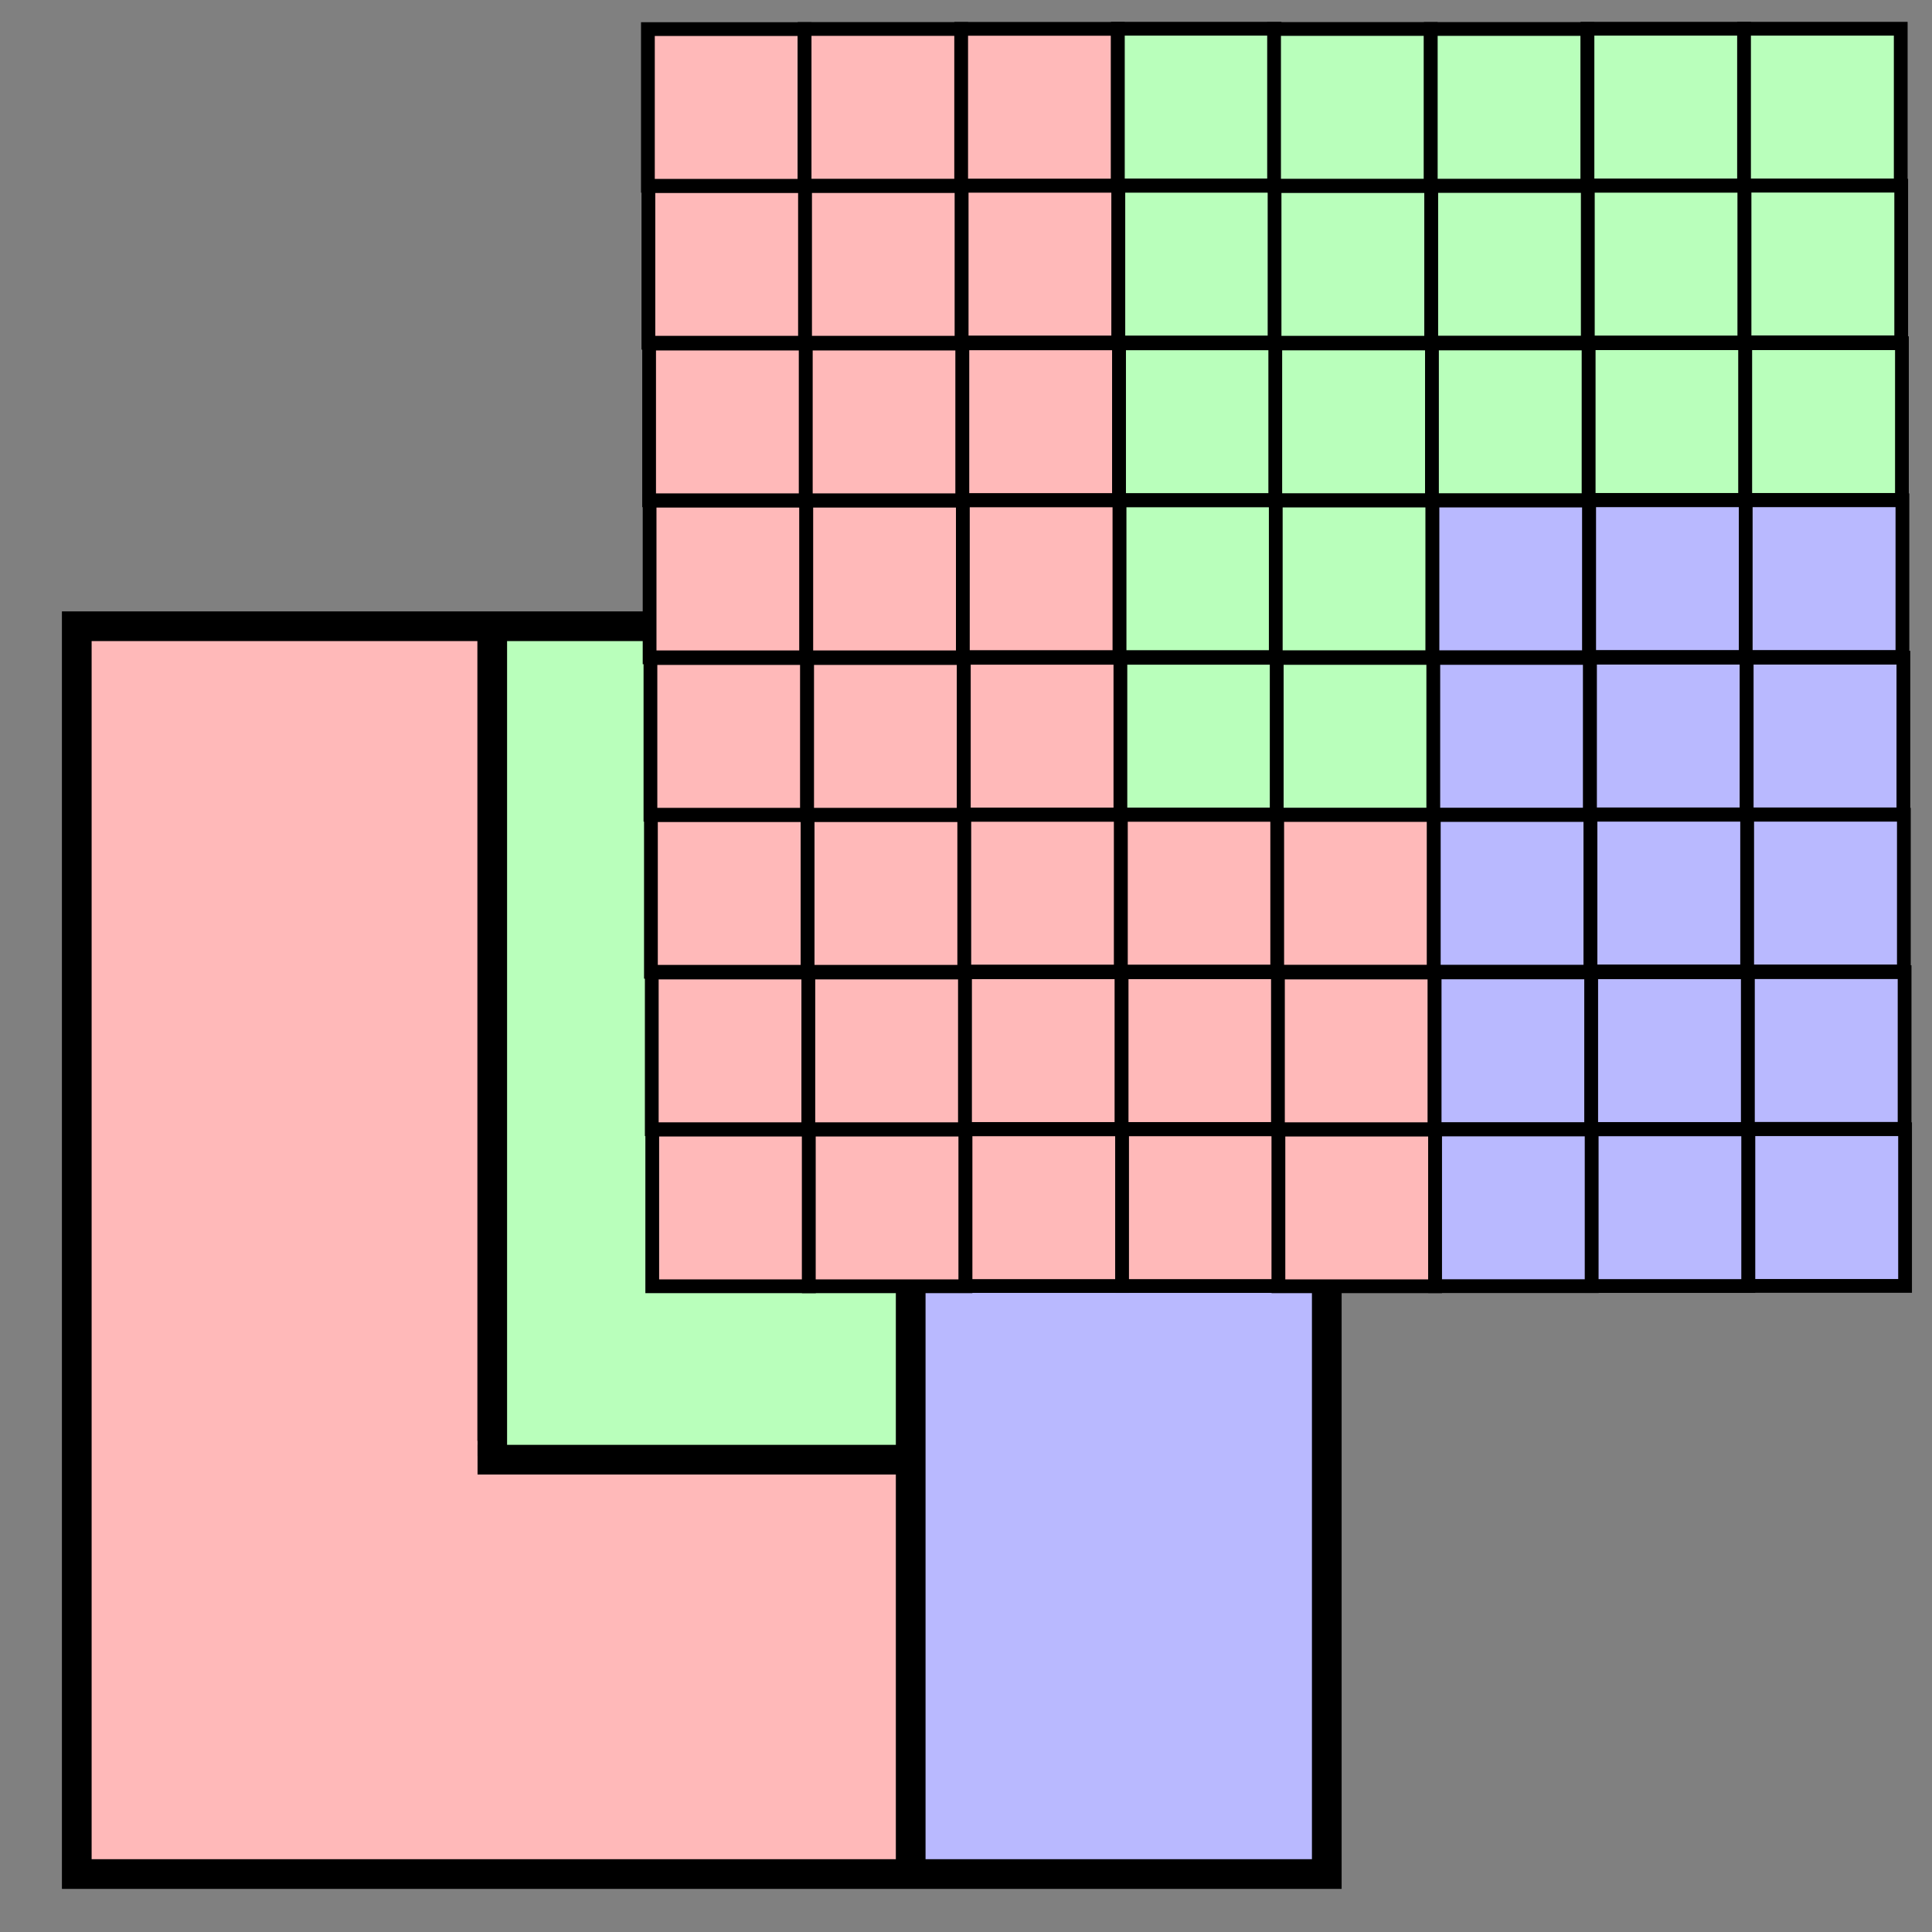 <?xml version="1.0" encoding="UTF-8" standalone="no"?>
<!-- Created with Inkscape (http://www.inkscape.org/) -->

<svg
   xmlns:dc="http://purl.org/dc/elements/1.1/"
   xmlns:cc="http://creativecommons.org/ns#"
   xmlns:rdf="http://www.w3.org/1999/02/22-rdf-syntax-ns#"
   xmlns:svg="http://www.w3.org/2000/svg"
   xmlns="http://www.w3.org/2000/svg"
   xmlns:sodipodi="http://sodipodi.sourceforge.net/DTD/sodipodi-0.dtd"
   xmlns:inkscape="http://www.inkscape.org/namespaces/inkscape"
   width="16.004"
   height="16.004"
   id="svg41731"
   version="1.1"
   inkscape:version="0.48.4 r9939"
   sodipodi:docname="processing-vector2raster-icon.svg">
  <rect width="100%" height="100%" fill="#808080" stroke="none"/>
  <defs
     id="defs41733">
    <linearGradient
       id="linearGradient3049">
      <stop
         style="stop-color:#b6b6b6;stop-opacity:1;"
         offset="0"
         id="stop3051" />
      <stop
         id="stop2262"
         offset="0.5"
         style="stop-color:#f2f2f2;stop-opacity:1;" />
      <stop
         style="stop-color:#fafafa;stop-opacity:1;"
         offset="0.676"
         id="stop2264" />
      <stop
         id="stop2268"
         offset="0.841"
         style="stop-color:#d8d8d8;stop-opacity:1;" />
      <stop
         id="stop2266"
         offset="0.875"
         style="stop-color:#f2f2f2;stop-opacity:1;" />
      <stop
         style="stop-color:#dbdbdb;stop-opacity:1;"
         offset="1"
         id="stop3053" />
    </linearGradient>
    <linearGradient
       id="linearGradient3061">
      <stop
         style="stop-color:#ffffff;stop-opacity:1;"
         offset="0"
         id="stop3063" />
      <stop
         style="stop-color:#000000;stop-opacity:1;"
         offset="1"
         id="stop3065" />
    </linearGradient>
    <linearGradient
       id="linearGradient3077">
      <stop
         style="stop-color:#98a0a9;stop-opacity:1;"
         offset="0"
         id="stop3079" />
      <stop
         style="stop-color:#c3d0dd;stop-opacity:1;"
         offset="1"
         id="stop3081" />
    </linearGradient>
    <linearGradient
       id="linearGradient3087">
      <stop
         style="stop-color:#3465a4;stop-opacity:1;"
         offset="0"
         id="stop3089" />
      <stop
         id="stop3095"
         offset="0"
         style="stop-color:#9fbce1;stop-opacity:1;" />
      <stop
         style="stop-color:#6b95ca;stop-opacity:1;"
         offset="0"
         id="stop2242" />
      <stop
         id="stop2244"
         offset="0.75"
         style="stop-color:#3d6aa5;stop-opacity:1;" />
      <stop
         style="stop-color:#386eb4;stop-opacity:1;"
         offset="1"
         id="stop3091" />
    </linearGradient>
  </defs>
  <sodipodi:namedview
     id="base"
     pagecolor="#ffffff"
     bordercolor="#666666"
     borderopacity="1.0"
     inkscape:pageopacity="0.0"
     inkscape:pageshadow="2"
     inkscape:zoom="22.4"
     inkscape:cx="4.4059661"
     inkscape:cy="8.7389641"
     inkscape:document-units="px"
     inkscape:current-layer="layer1"
     showgrid="false"
     fit-margin-top="0"
     fit-margin-left="0"
     fit-margin-right="0"
     fit-margin-bottom="0"
     inkscape:window-width="1920"
     inkscape:window-height="1058"
     inkscape:window-x="1272"
     inkscape:window-y="-8"
     inkscape:window-maximized="1" />
  <g
     inkscape:label="Layer 1"
     inkscape:groupmode="layer"
     id="layer1"
     transform="translate(-506.281,-512.934)">
    <rect
       y="517.8"
       x="492.286"
       width="11.134"
       style="fill:none;stroke:none;stroke-width:1;marker:none;display:inline"
       id="rect9596-1"
       height="11.134" />
    <g
       id="g9942">
      <g
         id="g3961"
         transform="matrix(0.246,0,0,0.246,490.433,517.369)">
        <rect
           y="3.214"
           x="67.007"
           height="41.757"
           width="14.004"
           id="rect3843-9-1"
           style="fill:#ffb9b9;fill-opacity:1;stroke:none" />
        <rect
           y="3.17"
           x="92.793"
           height="14.004"
           width="16.305"
           id="rect3843-9-8-4-4"
           style="fill:#b9ffb9;fill-opacity:1;stroke:none" />
        <rect
           y="31.155"
           x="80.861"
           height="14.033"
           width="14.033"
           id="rect3843-4-8-9"
           style="fill:#ffb9b9;fill-opacity:1;stroke:none" />
        <rect
           y="17.351"
           x="95.063"
           height="27.838"
           width="14.033"
           id="rect3843-9-8-5-4"
           style="fill:#b9b9ff;fill-opacity:1;stroke:none" />
        <rect
           y="3.302"
           x="81.064"
           height="27.882"
           width="14.004"
           id="rect3843-9-8-8"
           style="fill:#b9ffbb;fill-opacity:1;stroke:none" />
        <path
           inkscape:connector-curvature="0"
           id="path3057-4"
           d="m 67.008,3.059 42.092,0 0,42.018 -42.092,0 z"
           style="fill:none;stroke:#000000;stroke-width:1px;stroke-linecap:butt;stroke-linejoin:miter;stroke-opacity:1" />
        <path
           inkscape:connector-curvature="0"
           id="path3142"
           d="m 80.998,3.143 0,27.859"
           style="fill:none;stroke:#000000;stroke-width:1px;stroke-linecap:butt;stroke-linejoin:miter;stroke-opacity:1" />
        <path
           sodipodi:nodetypes="cc"
           inkscape:connector-curvature="0"
           id="path3144"
           d="m 95.11,31.124 -14.613,0"
           style="fill:none;stroke:#000000;stroke-width:1px;stroke-linecap:butt;stroke-linejoin:miter;stroke-opacity:1" />
        <path
           inkscape:connector-curvature="0"
           id="path3148"
           d="m 108.992,17.211 -13.906,0"
           style="fill:none;stroke:#000000;stroke-width:1px;stroke-linecap:butt;stroke-linejoin:miter;stroke-opacity:1" />
        <path
           inkscape:connector-curvature="0"
           id="path3152"
           d="m 95.089,44.984 0,-28.312"
           style="fill:none;stroke:#000000;stroke-width:1px;stroke-linecap:butt;stroke-linejoin:miter;stroke-opacity:1" />
        <rect
           y="15.89"
           x="94.343"
           height="0.82"
           width="1.455"
           id="rect3172"
           style="fill:#b9ffb9;fill-opacity:1;stroke:none" />
        <rect
           y="30.488"
           x="80.031"
           height="1.227"
           width="0.469"
           id="rect3174"
           style="fill:#ffb9b9;fill-opacity:1;stroke:none" />
      </g>
      <g
         transform="translate(0.134,-0.312)"
         id="g9876">
        <rect
           style="fill:#ffb9b9;fill-opacity:1;fill-rule:evenodd;stroke:#000000;stroke-width:0.114;stroke-linecap:butt;stroke-linejoin:miter;stroke-miterlimit:4;stroke-opacity:1;stroke-dasharray:none"
           id="rect30936"
           width="1.298"
           height="1.298"
           x="511.55"
           y="522.603" />
        <rect
           style="fill:#ffb9b9;fill-opacity:1;stroke:#000000;stroke-width:0.114;stroke-linecap:butt;stroke-linejoin:miter;stroke-miterlimit:4;stroke-opacity:1;stroke-dasharray:none"
           id="rect30936-1"
           width="1.298"
           height="1.298"
           x="512.847"
           y="522.603" />
        <rect
           style="fill:#ffb9b9;fill-opacity:1;stroke:#000000;stroke-width:0.114;stroke-linecap:butt;stroke-linejoin:miter;stroke-miterlimit:4;stroke-opacity:1;stroke-dasharray:none"
           id="rect30936-7"
           width="1.298"
           height="1.298"
           x="514.145"
           y="522.601" />
        <rect
           style="fill:#ffb9b9;fill-opacity:1;stroke:#000000;stroke-width:0.114;stroke-linecap:butt;stroke-linejoin:miter;stroke-miterlimit:4;stroke-opacity:1;stroke-dasharray:none"
           id="rect30936-1-4"
           width="1.298"
           height="1.298"
           x="515.442"
           y="522.601" />
        <rect
           style="fill:#ffb9b9;fill-opacity:1;stroke:#000000;stroke-width:0.114;stroke-linecap:butt;stroke-linejoin:miter;stroke-miterlimit:4;stroke-opacity:1;stroke-dasharray:none"
           id="rect30936-0"
           width="1.298"
           height="1.298"
           x="516.737"
           y="522.603" />
        <rect
           style="fill:#b9b9ff;fill-opacity:1;stroke:#000000;stroke-width:0.114;stroke-linecap:butt;stroke-linejoin:miter;stroke-miterlimit:4;stroke-opacity:1;stroke-dasharray:none"
           id="rect30936-1-9"
           width="1.298"
           height="1.298"
           x="518.035"
           y="522.602" />
        <rect
           style="fill:#b9b9ff;fill-opacity:1;stroke:#000000;stroke-width:0.114;stroke-linecap:butt;stroke-linejoin:miter;stroke-miterlimit:4;stroke-opacity:1;stroke-dasharray:none"
           id="rect30936-7-4"
           width="1.298"
           height="1.298"
           x="519.332"
           y="522.601" />
        <rect
           style="fill:#b9b9ff;fill-opacity:1;stroke:#000000;stroke-width:0.114;stroke-linecap:butt;stroke-linejoin:miter;stroke-miterlimit:4;stroke-opacity:1;stroke-dasharray:none"
           id="rect30936-1-4-8"
           width="1.298"
           height="1.298"
           x="520.63"
           y="522.6" />
        <rect
           style="fill:#ffb9b9;fill-opacity:1;stroke:#000000;stroke-width:0.114;stroke-linecap:butt;stroke-linejoin:miter;stroke-miterlimit:4;stroke-opacity:1;stroke-dasharray:none"
           id="rect30936-5"
           width="1.298"
           height="1.298"
           x="511.546"
           y="521.302" />
        <rect
           style="fill:#ffb9b9;fill-opacity:1;stroke:#000000;stroke-width:0.114;stroke-linecap:butt;stroke-linejoin:miter;stroke-miterlimit:4;stroke-opacity:1;stroke-dasharray:none"
           id="rect30936-1-8"
           width="1.298"
           height="1.298"
           x="512.843"
           y="521.302" />
        <rect
           style="fill:#ffb9b9;fill-opacity:1;stroke:#000000;stroke-width:0.114;stroke-linecap:butt;stroke-linejoin:miter;stroke-miterlimit:4;stroke-opacity:1;stroke-dasharray:none"
           id="rect30936-7-8"
           width="1.298"
           height="1.298"
           x="514.141"
           y="521.3" />
        <rect
           style="fill:#ffb9b9;fill-opacity:1;stroke:#000000;stroke-width:0.114;stroke-linecap:butt;stroke-linejoin:miter;stroke-miterlimit:4;stroke-opacity:1;stroke-dasharray:none"
           id="rect30936-1-4-1"
           width="1.298"
           height="1.298"
           x="515.438"
           y="521.3" />
        <rect
           style="fill:#ffb9b9;fill-opacity:1;stroke:#000000;stroke-width:0.114;stroke-linecap:butt;stroke-linejoin:miter;stroke-miterlimit:4;stroke-opacity:1;stroke-dasharray:none"
           id="rect30936-0-2"
           width="1.298"
           height="1.298"
           x="516.733"
           y="521.302" />
        <rect
           style="fill:#b9b9ff;fill-opacity:1;stroke:#000000;stroke-width:0.114;stroke-linecap:butt;stroke-linejoin:miter;stroke-miterlimit:4;stroke-opacity:1;stroke-dasharray:none"
           id="rect30936-1-9-1"
           width="1.298"
           height="1.298"
           x="518.031"
           y="521.301" />
        <rect
           style="fill:#b9b9ff;fill-opacity:1;stroke:#000000;stroke-width:0.114;stroke-linecap:butt;stroke-linejoin:miter;stroke-miterlimit:4;stroke-opacity:1;stroke-dasharray:none"
           id="rect30936-7-4-4"
           width="1.298"
           height="1.298"
           x="519.328"
           y="521.3" />
        <rect
           style="fill:#b9b9ff;fill-opacity:1;stroke:#000000;stroke-width:0.114;stroke-linecap:butt;stroke-linejoin:miter;stroke-miterlimit:4;stroke-opacity:1;stroke-dasharray:none"
           id="rect30936-1-4-8-9"
           width="1.298"
           height="1.298"
           x="520.626"
           y="521.299" />
        <rect
           style="fill:#ffb9b9;fill-opacity:1;stroke:#000000;stroke-width:0.114;stroke-linecap:butt;stroke-linejoin:miter;stroke-miterlimit:4;stroke-opacity:1;stroke-dasharray:none"
           id="rect30936-8"
           width="1.298"
           height="1.298"
           x="511.539"
           y="519.998" />
        <rect
           style="fill:#ffb9b9;fill-opacity:1;stroke:#000000;stroke-width:0.114;stroke-linecap:butt;stroke-linejoin:miter;stroke-miterlimit:4;stroke-opacity:1;stroke-dasharray:none"
           id="rect30936-1-2"
           width="1.298"
           height="1.298"
           x="512.837"
           y="519.998" />
        <rect
           style="fill:#ffb9b9;fill-opacity:1;stroke:#000000;stroke-width:0.114;stroke-linecap:butt;stroke-linejoin:miter;stroke-miterlimit:4;stroke-opacity:1;stroke-dasharray:none"
           id="rect30936-7-45"
           width="1.298"
           height="1.298"
           x="514.135"
           y="519.996" />
        <rect
           style="fill:#ffb9b9;fill-opacity:1;stroke:#000000;stroke-width:0.114;stroke-linecap:butt;stroke-linejoin:miter;stroke-miterlimit:4;stroke-opacity:1;stroke-dasharray:none"
           id="rect30936-1-4-2"
           width="1.298"
           height="1.298"
           x="515.432"
           y="519.996" />
        <rect
           style="fill:#ffb9b9;fill-opacity:1;stroke:#000000;stroke-width:0.114;stroke-linecap:butt;stroke-linejoin:miter;stroke-miterlimit:4;stroke-opacity:1;stroke-dasharray:none"
           id="rect30936-0-9"
           width="1.298"
           height="1.298"
           x="516.727"
           y="519.997" />
        <rect
           style="fill:#b9b9ff;fill-opacity:1;stroke:#000000;stroke-width:0.114;stroke-linecap:butt;stroke-linejoin:miter;stroke-miterlimit:4;stroke-opacity:1;stroke-dasharray:none"
           id="rect30936-1-9-9"
           width="1.298"
           height="1.298"
           x="518.024"
           y="519.997" />
        <rect
           style="fill:#b9b9ff;fill-opacity:1;stroke:#000000;stroke-width:0.114;stroke-linecap:butt;stroke-linejoin:miter;stroke-miterlimit:4;stroke-opacity:1;stroke-dasharray:none"
           id="rect30936-7-4-8"
           width="1.298"
           height="1.298"
           x="519.322"
           y="519.995" />
        <rect
           style="fill:#b9b9ff;fill-opacity:1;stroke:#000000;stroke-width:0.114;stroke-linecap:butt;stroke-linejoin:miter;stroke-miterlimit:4;stroke-opacity:1;stroke-dasharray:none"
           id="rect30936-1-4-8-3"
           width="1.298"
           height="1.298"
           x="520.62"
           y="519.995" />
        <rect
           style="fill:#ffb9b9;fill-opacity:1;stroke:#000000;stroke-width:0.114;stroke-linecap:butt;stroke-linejoin:miter;stroke-miterlimit:4;stroke-opacity:1;stroke-dasharray:none"
           id="rect30936-5-8"
           width="1.298"
           height="1.298"
           x="511.535"
           y="518.697" />
        <rect
           style="fill:#ffb9b9;fill-opacity:1;stroke:#000000;stroke-width:0.114;stroke-linecap:butt;stroke-linejoin:miter;stroke-miterlimit:4;stroke-opacity:1;stroke-dasharray:none"
           id="rect30936-1-8-6"
           width="1.298"
           height="1.298"
           x="512.833"
           y="518.697" />
        <rect
           style="fill:#ffb9b9;fill-opacity:1;stroke:#000000;stroke-width:0.114;stroke-linecap:butt;stroke-linejoin:miter;stroke-miterlimit:4;stroke-opacity:1;stroke-dasharray:none"
           id="rect30936-7-8-9"
           width="1.298"
           height="1.298"
           x="514.131"
           y="518.695" />
        <rect
           style="fill:#b9ffbb;fill-opacity:1;stroke:#000000;stroke-width:0.114;stroke-linecap:butt;stroke-linejoin:miter;stroke-miterlimit:4;stroke-opacity:1;stroke-dasharray:none"
           id="rect30936-1-4-1-8"
           width="1.298"
           height="1.298"
           x="515.428"
           y="518.695" />
        <rect
           style="fill:#b9ffbb;fill-opacity:1;stroke:#000000;stroke-width:0.114;stroke-linecap:butt;stroke-linejoin:miter;stroke-miterlimit:4;stroke-opacity:1;stroke-dasharray:none"
           id="rect30936-0-2-6"
           width="1.298"
           height="1.298"
           x="516.723"
           y="518.696" />
        <rect
           style="fill:#b9b9ff;fill-opacity:1;stroke:#000000;stroke-width:0.114;stroke-linecap:butt;stroke-linejoin:miter;stroke-miterlimit:4;stroke-opacity:1;stroke-dasharray:none"
           id="rect30936-1-9-1-6"
           width="1.298"
           height="1.298"
           x="518.02"
           y="518.696" />
        <rect
           style="fill:#b9b9ff;fill-opacity:1;stroke:#000000;stroke-width:0.114;stroke-linecap:butt;stroke-linejoin:miter;stroke-miterlimit:4;stroke-opacity:1;stroke-dasharray:none"
           id="rect30936-7-4-4-2"
           width="1.298"
           height="1.298"
           x="519.318"
           y="518.694" />
        <rect
           style="fill:#b9b9ff;fill-opacity:1;stroke:#000000;stroke-width:0.114;stroke-linecap:butt;stroke-linejoin:miter;stroke-miterlimit:4;stroke-opacity:1;stroke-dasharray:none"
           id="rect30936-1-4-8-9-3"
           width="1.298"
           height="1.298"
           x="520.616"
           y="518.694" />
        <rect
           style="fill:#ffb9b9;fill-opacity:1;stroke:#000000;stroke-width:0.114;stroke-linecap:butt;stroke-linejoin:miter;stroke-miterlimit:4;stroke-opacity:1;stroke-dasharray:none"
           id="rect30936-82"
           width="1.298"
           height="1.298"
           x="511.528"
           y="517.393" />
        <rect
           style="fill:#ffb9b9;fill-opacity:1;stroke:#000000;stroke-width:0.114;stroke-linecap:butt;stroke-linejoin:miter;stroke-miterlimit:4;stroke-opacity:1;stroke-dasharray:none"
           id="rect30936-1-6"
           width="1.298"
           height="1.298"
           x="512.826"
           y="517.393" />
        <rect
           style="fill:#ffb9b9;fill-opacity:1;stroke:#000000;stroke-width:0.114;stroke-linecap:butt;stroke-linejoin:miter;stroke-miterlimit:4;stroke-opacity:1;stroke-dasharray:none"
           id="rect30936-7-2"
           width="1.298"
           height="1.298"
           x="514.123"
           y="517.391" />
        <rect
           style="fill:#b9ffbb;fill-opacity:1;stroke:#000000;stroke-width:0.114;stroke-linecap:butt;stroke-linejoin:miter;stroke-miterlimit:4;stroke-opacity:1;stroke-dasharray:none"
           id="rect30936-1-4-7"
           width="1.298"
           height="1.298"
           x="515.421"
           y="517.391" />
        <rect
           style="fill:#b9ffbb;fill-opacity:1;stroke:#000000;stroke-width:0.114;stroke-linecap:butt;stroke-linejoin:miter;stroke-miterlimit:4;stroke-opacity:1;stroke-dasharray:none"
           id="rect30936-0-5"
           width="1.298"
           height="1.298"
           x="516.715"
           y="517.392" />
        <rect
           style="fill:#b9b9ff;fill-opacity:1;stroke:#000000;stroke-width:0.114;stroke-linecap:butt;stroke-linejoin:miter;stroke-miterlimit:4;stroke-opacity:1;stroke-dasharray:none"
           id="rect30936-1-9-7"
           width="1.298"
           height="1.298"
           x="518.013"
           y="517.392" />
        <rect
           style="fill:#b9b9ff;fill-opacity:1;stroke:#000000;stroke-width:0.114;stroke-linecap:butt;stroke-linejoin:miter;stroke-miterlimit:4;stroke-opacity:1;stroke-dasharray:none"
           id="rect30936-7-4-82"
           width="1.298"
           height="1.298"
           x="519.311"
           y="517.39" />
        <rect
           style="fill:#b9b9ff;fill-opacity:1;stroke:#000000;stroke-width:0.114;stroke-linecap:butt;stroke-linejoin:miter;stroke-miterlimit:4;stroke-opacity:1;stroke-dasharray:none"
           id="rect30936-1-4-8-7"
           width="1.298"
           height="1.298"
           x="520.608"
           y="517.39" />
        <rect
           style="fill:#ffb9b9;fill-opacity:1;stroke:#000000;stroke-width:0.114;stroke-linecap:butt;stroke-linejoin:miter;stroke-miterlimit:4;stroke-opacity:1;stroke-dasharray:none"
           id="rect30936-5-80"
           width="1.298"
           height="1.298"
           x="511.524"
           y="516.092" />
        <rect
           style="fill:#ffb9b9;fill-opacity:1;stroke:#000000;stroke-width:0.114;stroke-linecap:butt;stroke-linejoin:miter;stroke-miterlimit:4;stroke-opacity:1;stroke-dasharray:none"
           id="rect30936-1-8-2"
           width="1.298"
           height="1.298"
           x="512.822"
           y="516.092" />
        <rect
           style="fill:#ffb9b9;fill-opacity:1;stroke:#000000;stroke-width:0.114;stroke-linecap:butt;stroke-linejoin:miter;stroke-miterlimit:4;stroke-opacity:1;stroke-dasharray:none"
           id="rect30936-7-8-0"
           width="1.298"
           height="1.298"
           x="514.119"
           y="516.09" />
        <rect
           style="fill:#b9ffbb;fill-opacity:1;stroke:#000000;stroke-width:0.114;stroke-linecap:butt;stroke-linejoin:miter;stroke-miterlimit:4;stroke-opacity:1;stroke-dasharray:none"
           id="rect30936-1-4-1-89"
           width="1.298"
           height="1.298"
           x="515.417"
           y="516.09" />
        <rect
           style="fill:#b9ffbb;fill-opacity:1;stroke:#000000;stroke-width:0.114;stroke-linecap:butt;stroke-linejoin:miter;stroke-miterlimit:4;stroke-opacity:1;stroke-dasharray:none"
           id="rect30936-0-2-2"
           width="1.298"
           height="1.298"
           x="516.711"
           y="516.091" />
        <rect
           style="fill:#b9ffbb;fill-opacity:1;stroke:#000000;stroke-width:0.114;stroke-linecap:butt;stroke-linejoin:miter;stroke-miterlimit:4;stroke-opacity:1;stroke-dasharray:none"
           id="rect30936-1-9-1-8"
           width="1.298"
           height="1.298"
           x="518.009"
           y="516.091" />
        <rect
           style="fill:#b9ffbb;fill-opacity:1;stroke:#000000;stroke-width:0.114;stroke-linecap:butt;stroke-linejoin:miter;stroke-miterlimit:4;stroke-opacity:1;stroke-dasharray:none"
           id="rect30936-7-4-4-20"
           width="1.298"
           height="1.298"
           x="519.307"
           y="516.089" />
        <rect
           style="fill:#b9ffbb;fill-opacity:1;stroke:#000000;stroke-width:0.114;stroke-linecap:butt;stroke-linejoin:miter;stroke-miterlimit:4;stroke-opacity:1;stroke-dasharray:none"
           id="rect30936-1-4-8-9-5"
           width="1.298"
           height="1.298"
           x="520.604"
           y="516.089" />
        <rect
           style="fill:#ffb9b9;fill-opacity:1;stroke:#000000;stroke-width:0.114;stroke-linecap:butt;stroke-linejoin:miter;stroke-miterlimit:4;stroke-opacity:1;stroke-dasharray:none"
           id="rect30936-8-5"
           width="1.298"
           height="1.298"
           x="511.518"
           y="514.787" />
        <rect
           style="fill:#ffb9b9;fill-opacity:1;stroke:#000000;stroke-width:0.114;stroke-linecap:butt;stroke-linejoin:miter;stroke-miterlimit:4;stroke-opacity:1;stroke-dasharray:none"
           id="rect30936-1-2-2"
           width="1.298"
           height="1.298"
           x="512.816"
           y="514.787" />
        <rect
           style="fill:#ffb9b9;fill-opacity:1;stroke:#000000;stroke-width:0.114;stroke-linecap:butt;stroke-linejoin:miter;stroke-miterlimit:4;stroke-opacity:1;stroke-dasharray:none"
           id="rect30936-7-45-7"
           width="1.298"
           height="1.298"
           x="514.113"
           y="514.785" />
        <rect
           style="fill:#b9ffbb;fill-opacity:1;stroke:#000000;stroke-width:0.114;stroke-linecap:butt;stroke-linejoin:miter;stroke-miterlimit:4;stroke-opacity:1;stroke-dasharray:none"
           id="rect30936-1-4-2-6"
           width="1.298"
           height="1.298"
           x="515.411"
           y="514.785" />
        <rect
           style="fill:#b9ffbb;fill-opacity:1;stroke:#000000;stroke-width:0.114;stroke-linecap:butt;stroke-linejoin:miter;stroke-miterlimit:4;stroke-opacity:1;stroke-dasharray:none"
           id="rect30936-0-9-7"
           width="1.298"
           height="1.298"
           x="516.705"
           y="514.787" />
        <rect
           style="fill:#b9ffbb;fill-opacity:1;stroke:#000000;stroke-width:0.114;stroke-linecap:butt;stroke-linejoin:miter;stroke-miterlimit:4;stroke-opacity:1;stroke-dasharray:none"
           id="rect30936-1-9-9-8"
           width="1.298"
           height="1.298"
           x="518.003"
           y="514.786" />
        <rect
           style="fill:#b9ffbb;fill-opacity:1;stroke:#000000;stroke-width:0.114;stroke-linecap:butt;stroke-linejoin:miter;stroke-miterlimit:4;stroke-opacity:1;stroke-dasharray:none"
           id="rect30936-7-4-8-7"
           width="1.298"
           height="1.298"
           x="519.3"
           y="514.785" />
        <rect
           style="fill:#b9ffbb;fill-opacity:1;stroke:#000000;stroke-width:0.114;stroke-linecap:butt;stroke-linejoin:miter;stroke-miterlimit:4;stroke-opacity:1;stroke-dasharray:none"
           id="rect30936-1-4-8-3-8"
           width="1.298"
           height="1.298"
           x="520.598"
           y="514.784" />
        <rect
           style="fill:#ffb9b9;fill-opacity:1;stroke:#000000;stroke-width:0.114;stroke-linecap:butt;stroke-linejoin:miter;stroke-miterlimit:4;stroke-opacity:1;stroke-dasharray:none"
           id="rect30936-5-8-1"
           width="1.298"
           height="1.298"
           x="511.514"
           y="513.487" />
        <rect
           style="fill:#ffb9b9;fill-opacity:1;stroke:#000000;stroke-width:0.114;stroke-linecap:butt;stroke-linejoin:miter;stroke-miterlimit:4;stroke-opacity:1;stroke-dasharray:none"
           id="rect30936-1-8-6-6"
           width="1.298"
           height="1.298"
           x="512.812"
           y="513.486" />
        <rect
           style="fill:#ffb9b9;fill-opacity:1;stroke:#000000;stroke-width:0.114;stroke-linecap:butt;stroke-linejoin:miter;stroke-miterlimit:4;stroke-opacity:1;stroke-dasharray:none"
           id="rect30936-7-8-9-0"
           width="1.298"
           height="1.298"
           x="514.109"
           y="513.485" />
        <rect
           style="fill:#b9ffbb;fill-opacity:1;stroke:#000000;stroke-width:0.114;stroke-linecap:butt;stroke-linejoin:miter;stroke-miterlimit:4;stroke-opacity:1;stroke-dasharray:none"
           id="rect30936-1-4-1-8-9"
           width="1.298"
           height="1.298"
           x="515.407"
           y="513.484" />
        <rect
           style="fill:#b9ffbb;fill-opacity:1;stroke:#000000;stroke-width:0.114;stroke-linecap:butt;stroke-linejoin:miter;stroke-miterlimit:4;stroke-opacity:1;stroke-dasharray:none"
           id="rect30936-0-2-6-5"
           width="1.298"
           height="1.298"
           x="516.701"
           y="513.486" />
        <rect
           style="fill:#b9ffbb;fill-opacity:1;stroke:#000000;stroke-width:0.114;stroke-linecap:butt;stroke-linejoin:miter;stroke-miterlimit:4;stroke-opacity:1;stroke-dasharray:none"
           id="rect30936-1-9-1-6-8"
           width="1.298"
           height="1.298"
           x="517.999"
           y="513.486" />
        <rect
           style="fill:#b9ffbb;fill-opacity:1;stroke:#000000;stroke-width:0.114;stroke-linecap:butt;stroke-linejoin:miter;stroke-miterlimit:4;stroke-opacity:1;stroke-dasharray:none"
           id="rect30936-7-4-4-2-9"
           width="1.298"
           height="1.298"
           x="519.297"
           y="513.484" />
        <rect
           style="fill:#b9ffbb;fill-opacity:1;stroke:#000000;stroke-width:0.114;stroke-linecap:butt;stroke-linejoin:miter;stroke-miterlimit:4;stroke-opacity:1;stroke-dasharray:none"
           id="rect30936-1-4-8-9-3-0"
           width="1.298"
           height="1.298"
           x="520.594"
           y="513.484" />
      </g>
    </g>
  </g>
</svg>
